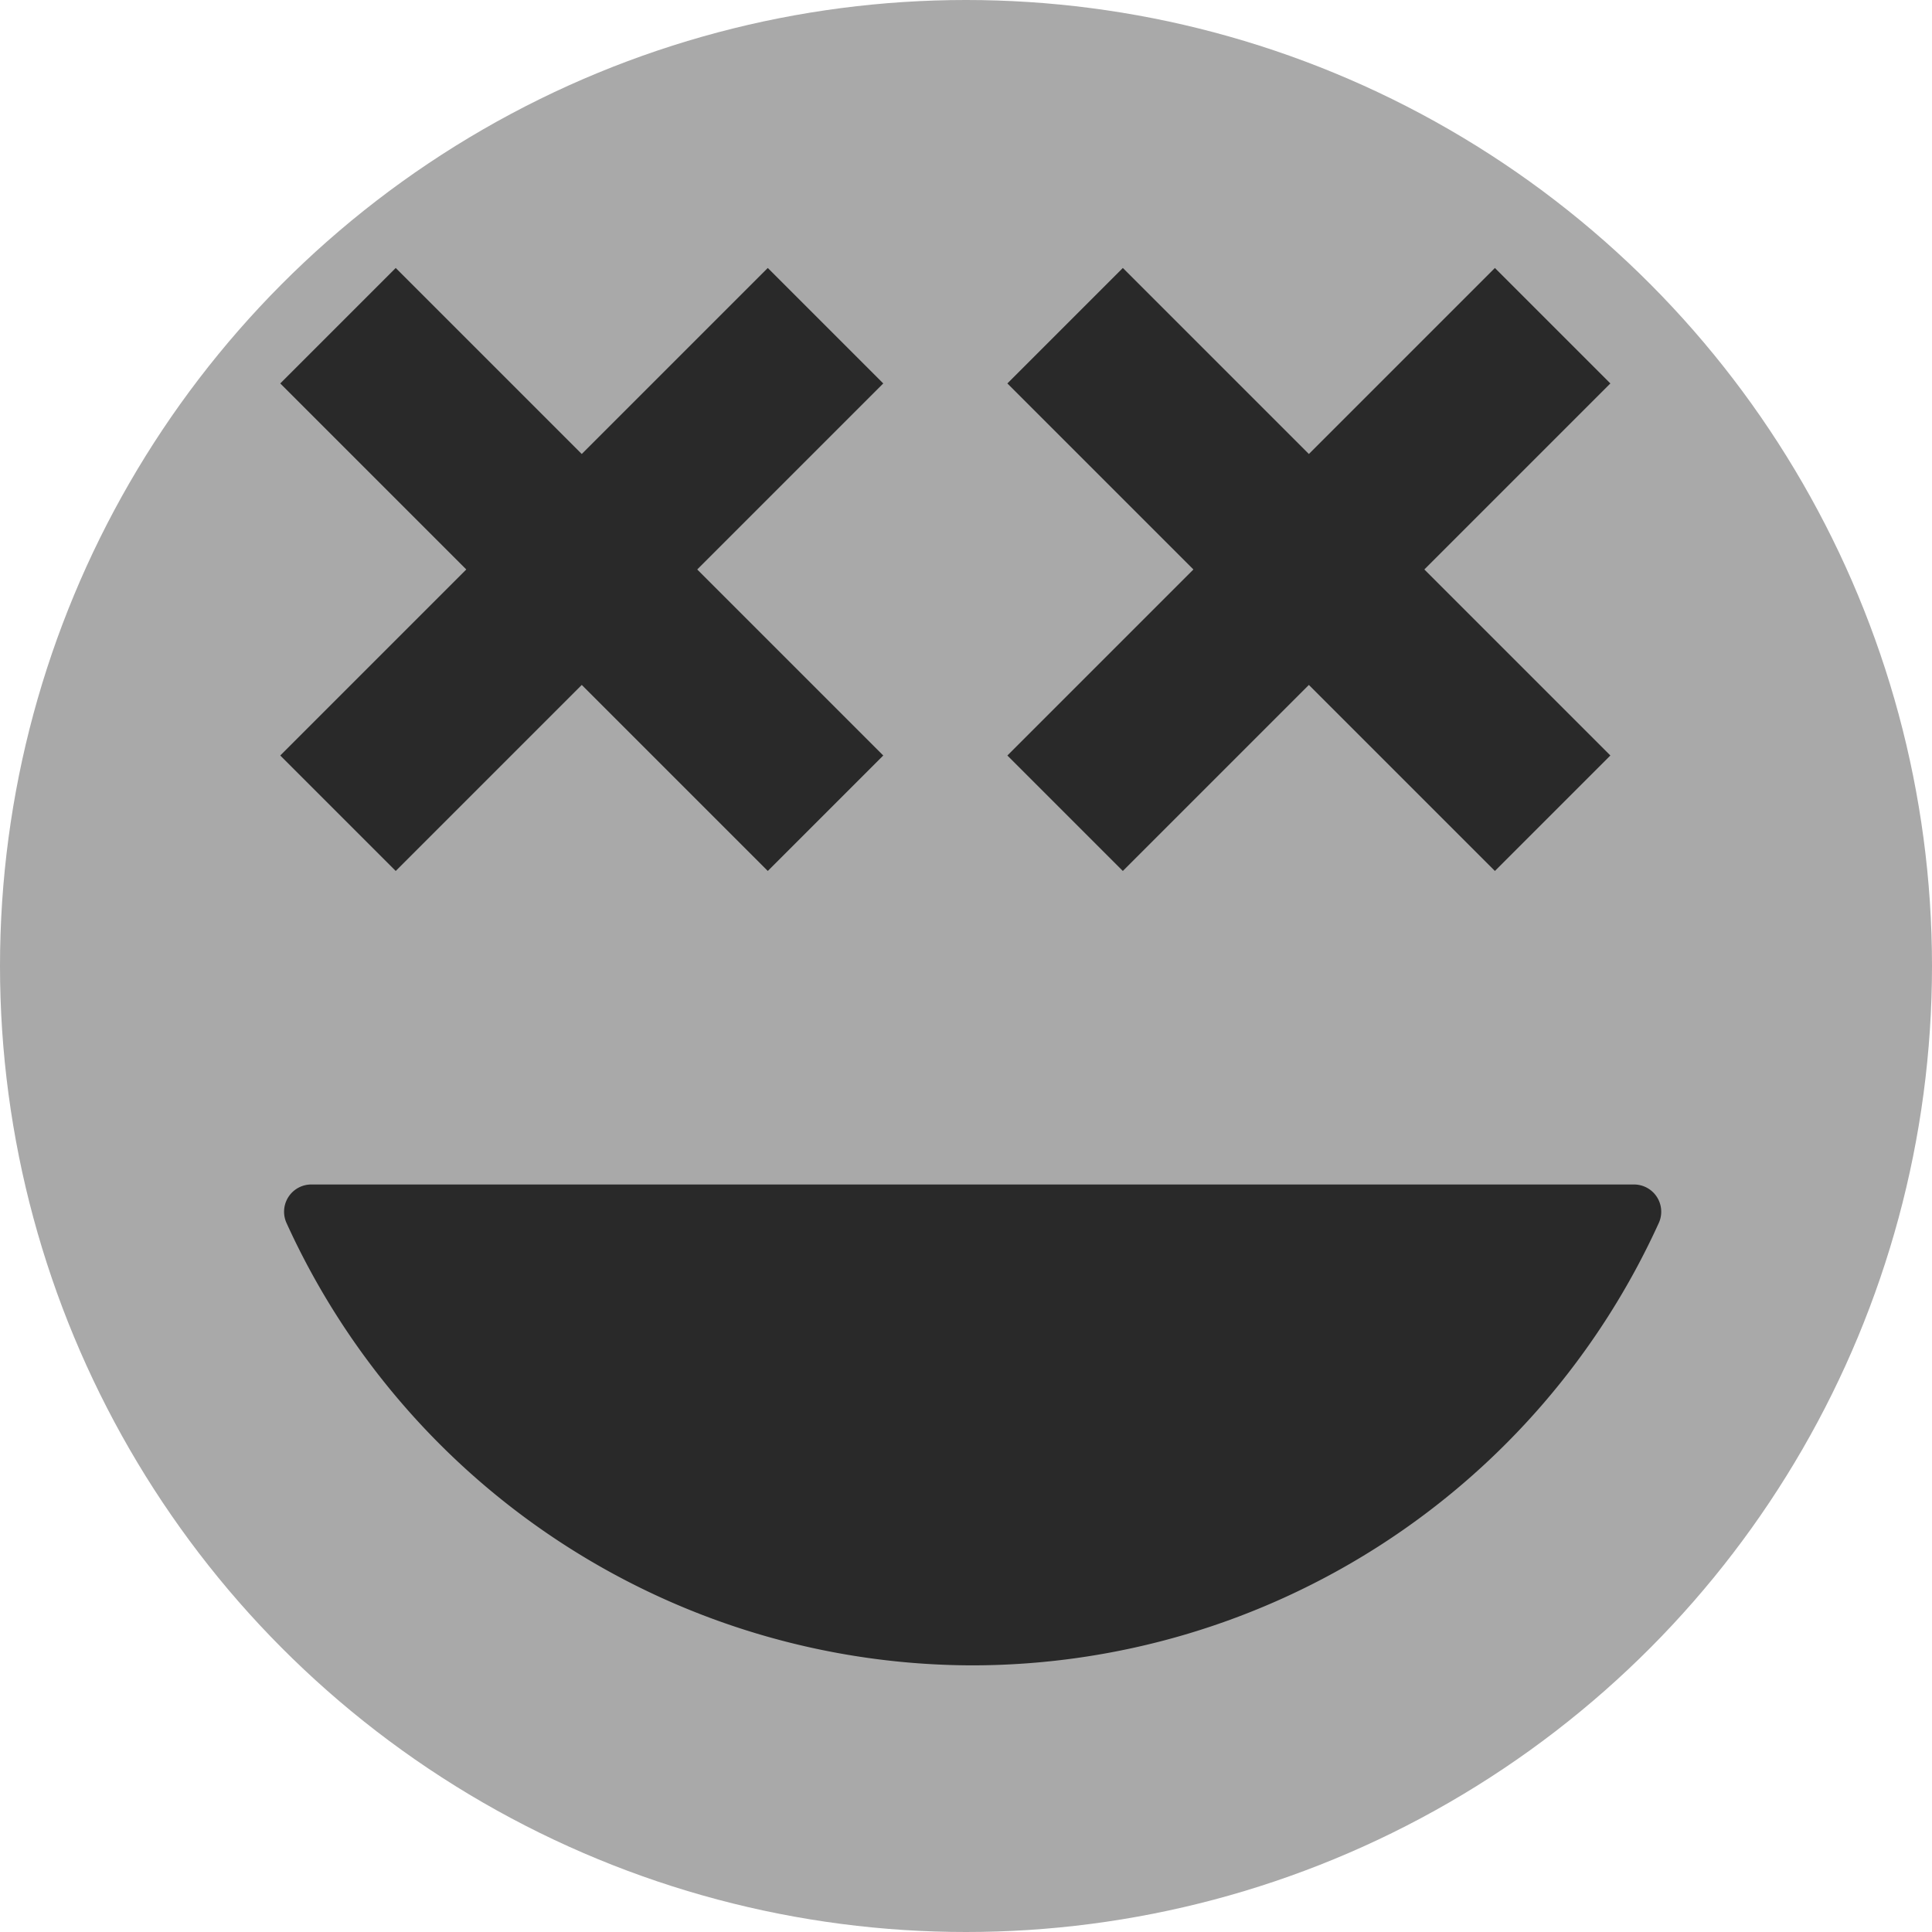 <?xml version="1.0" encoding="UTF-8" standalone="no"?>
<!-- Created with Inkscape (http://www.inkscape.org/) -->

<svg
   xmlns:dc="http://purl.org/dc/elements/1.1/"
   xmlns:cc="http://creativecommons.org/ns#"
   xmlns:rdf="http://www.w3.org/1999/02/22-rdf-syntax-ns#"
   xmlns:svg="http://www.w3.org/2000/svg"
   xmlns="http://www.w3.org/2000/svg"
   xmlns:sodipodi="http://sodipodi.sourceforge.net/DTD/sodipodi-0.dtd"
   xmlns:inkscape="http://www.inkscape.org/namespaces/inkscape"
   width="256"
   height="256"
   viewBox="0 0 256 256"
   id="svg2"
   version="1.1"
   inkscape:version="0.92.2 (5c3e80d, 2017-08-06)"
   sodipodi:docname="user-offline.svg">
  <defs
     id="defs4">
    <inkscape:path-effect
       effect="spiro"
       id="path-effect5026"
       is_visible="true" />
    <inkscape:path-effect
       effect="spiro"
       id="path-effect4146"
       is_visible="true" />
  </defs>
  <sodipodi:namedview
     id="base"
     pagecolor="#ffffff"
     bordercolor="#666666"
     borderopacity="1.0"
     inkscape:pageopacity="0.0"
     inkscape:pageshadow="2"
     inkscape:zoom="3.3125"
     inkscape:cx="64.301887"
     inkscape:cy="128"
     inkscape:document-units="px"
     inkscape:current-layer="layer1"
     showgrid="true"
     units="px"
     inkscape:window-width="1920"
     inkscape:window-height="1048"
     inkscape:window-x="0"
     inkscape:window-y="0"
     inkscape:window-maximized="1">
    <inkscape:grid
       type="xygrid"
       id="grid4140"
       spacingx="5"
       spacingy="5" />
  </sodipodi:namedview>
  <g
     inkscape:label="Layer 1"
     inkscape:groupmode="layer"
     id="layer1"
     transform="translate(0,-796.362)">
    <circle
       style="fill:#a9a9a9;fill-opacity:1;stroke:none;stroke-width:0.1;stroke-linecap:round;stroke-linejoin:round;stroke-miterlimit:4;stroke-dasharray:none;stroke-opacity:1"
       id="path4142"
       cx="128"
       cy="924.362"
       r="128" />
    <g
       id="g826"
       transform="matrix(0.34,-0.34,0.34,0.34,-281.567,599.866)"
       style="fill:#292929;fill-opacity:1;stroke:none;stroke-opacity:1">
      <rect
         y="832.362"
         x="105"
         height="190"
         width="45"
         id="rect820"
         style="fill:#292929;fill-opacity:1;stroke:none;stroke-width:10;stroke-miterlimit:4;stroke-dasharray:none;stroke-opacity:1" />
      <rect
         transform="rotate(90)"
         style="fill:#292929;fill-opacity:1;stroke:none;stroke-width:10;stroke-miterlimit:4;stroke-dasharray:none;stroke-opacity:1"
         id="rect822"
         width="45"
         height="190"
         x="904.862"
         y="-222.5" />
    </g>
    <path
       style="fill:#292929;fill-opacity:1;stroke:#292929;stroke-width:7.217;stroke-linecap:round;stroke-linejoin:round;stroke-miterlimit:4;stroke-dasharray:none;stroke-opacity:1"
       d="m 41.249,956.921 a 96.391,96.391 0 0 0 87.619,56.5 96.391,96.391 0 0 0 87.645,-56.5 z"
       id="path4139"
       inkscape:connector-curvature="0" />
    <g
       style="fill:#292929;fill-opacity:1;stroke:none;stroke-opacity:1"
       transform="matrix(0.34,-0.34,0.34,0.34,-185.221,599.866)"
       id="g854">
      <rect
         style="fill:#292929;fill-opacity:1;stroke:none;stroke-width:10;stroke-miterlimit:4;stroke-dasharray:none;stroke-opacity:1"
         id="rect850"
         width="45"
         height="190"
         x="105"
         y="832.362" />
      <rect
         y="-222.5"
         x="904.862"
         height="190"
         width="45"
         id="rect852"
         style="fill:#292929;fill-opacity:1;stroke:none;stroke-width:10;stroke-miterlimit:4;stroke-dasharray:none;stroke-opacity:1"
         transform="rotate(90)" />
    </g>
  </g>
</svg>

